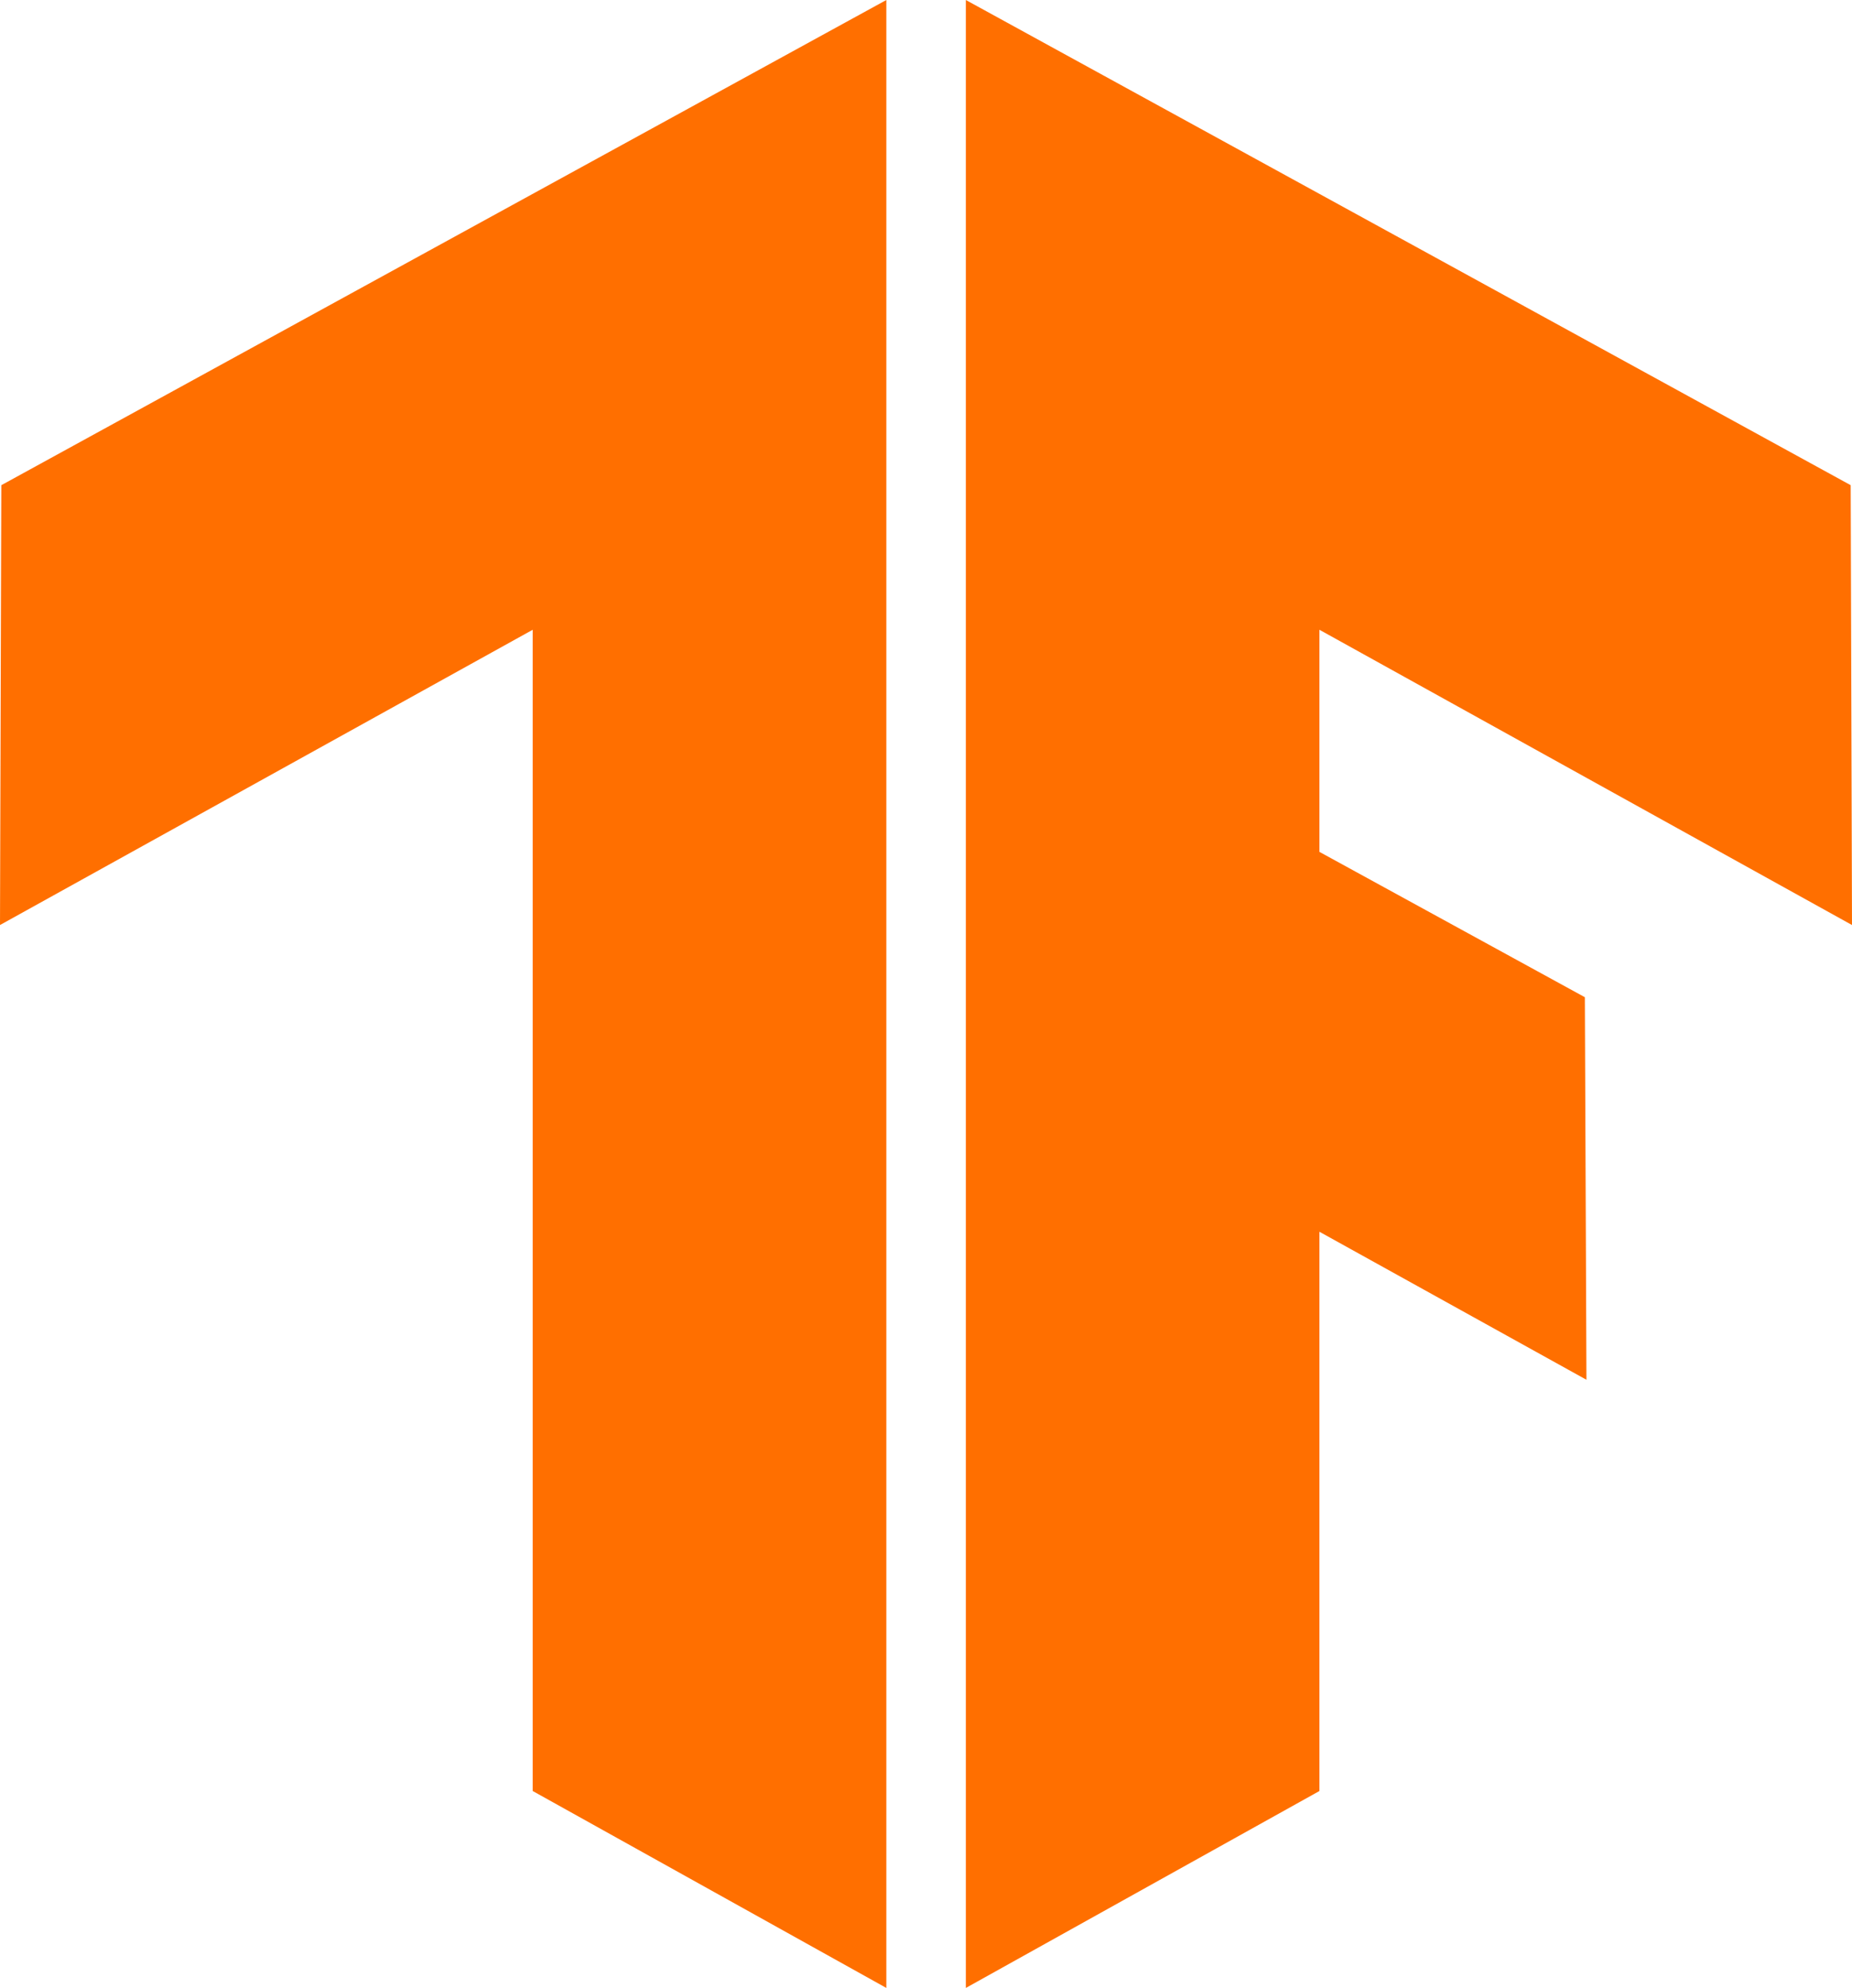 <svg width="41" height="44" viewBox="0 0 41 44" fill="none" xmlns="http://www.w3.org/2000/svg">
<path d="M19.622 44L11.793 39.641V13.939L0 20.474L0.029 10.739L19.622 0V44ZM21.382 0V44L29.21 39.641V27.263L35.121 30.539L35.086 22.072L29.21 18.855V13.939L41 20.474L40.971 10.739L21.382 0Z" fill="#FF6F00"/>
</svg>

